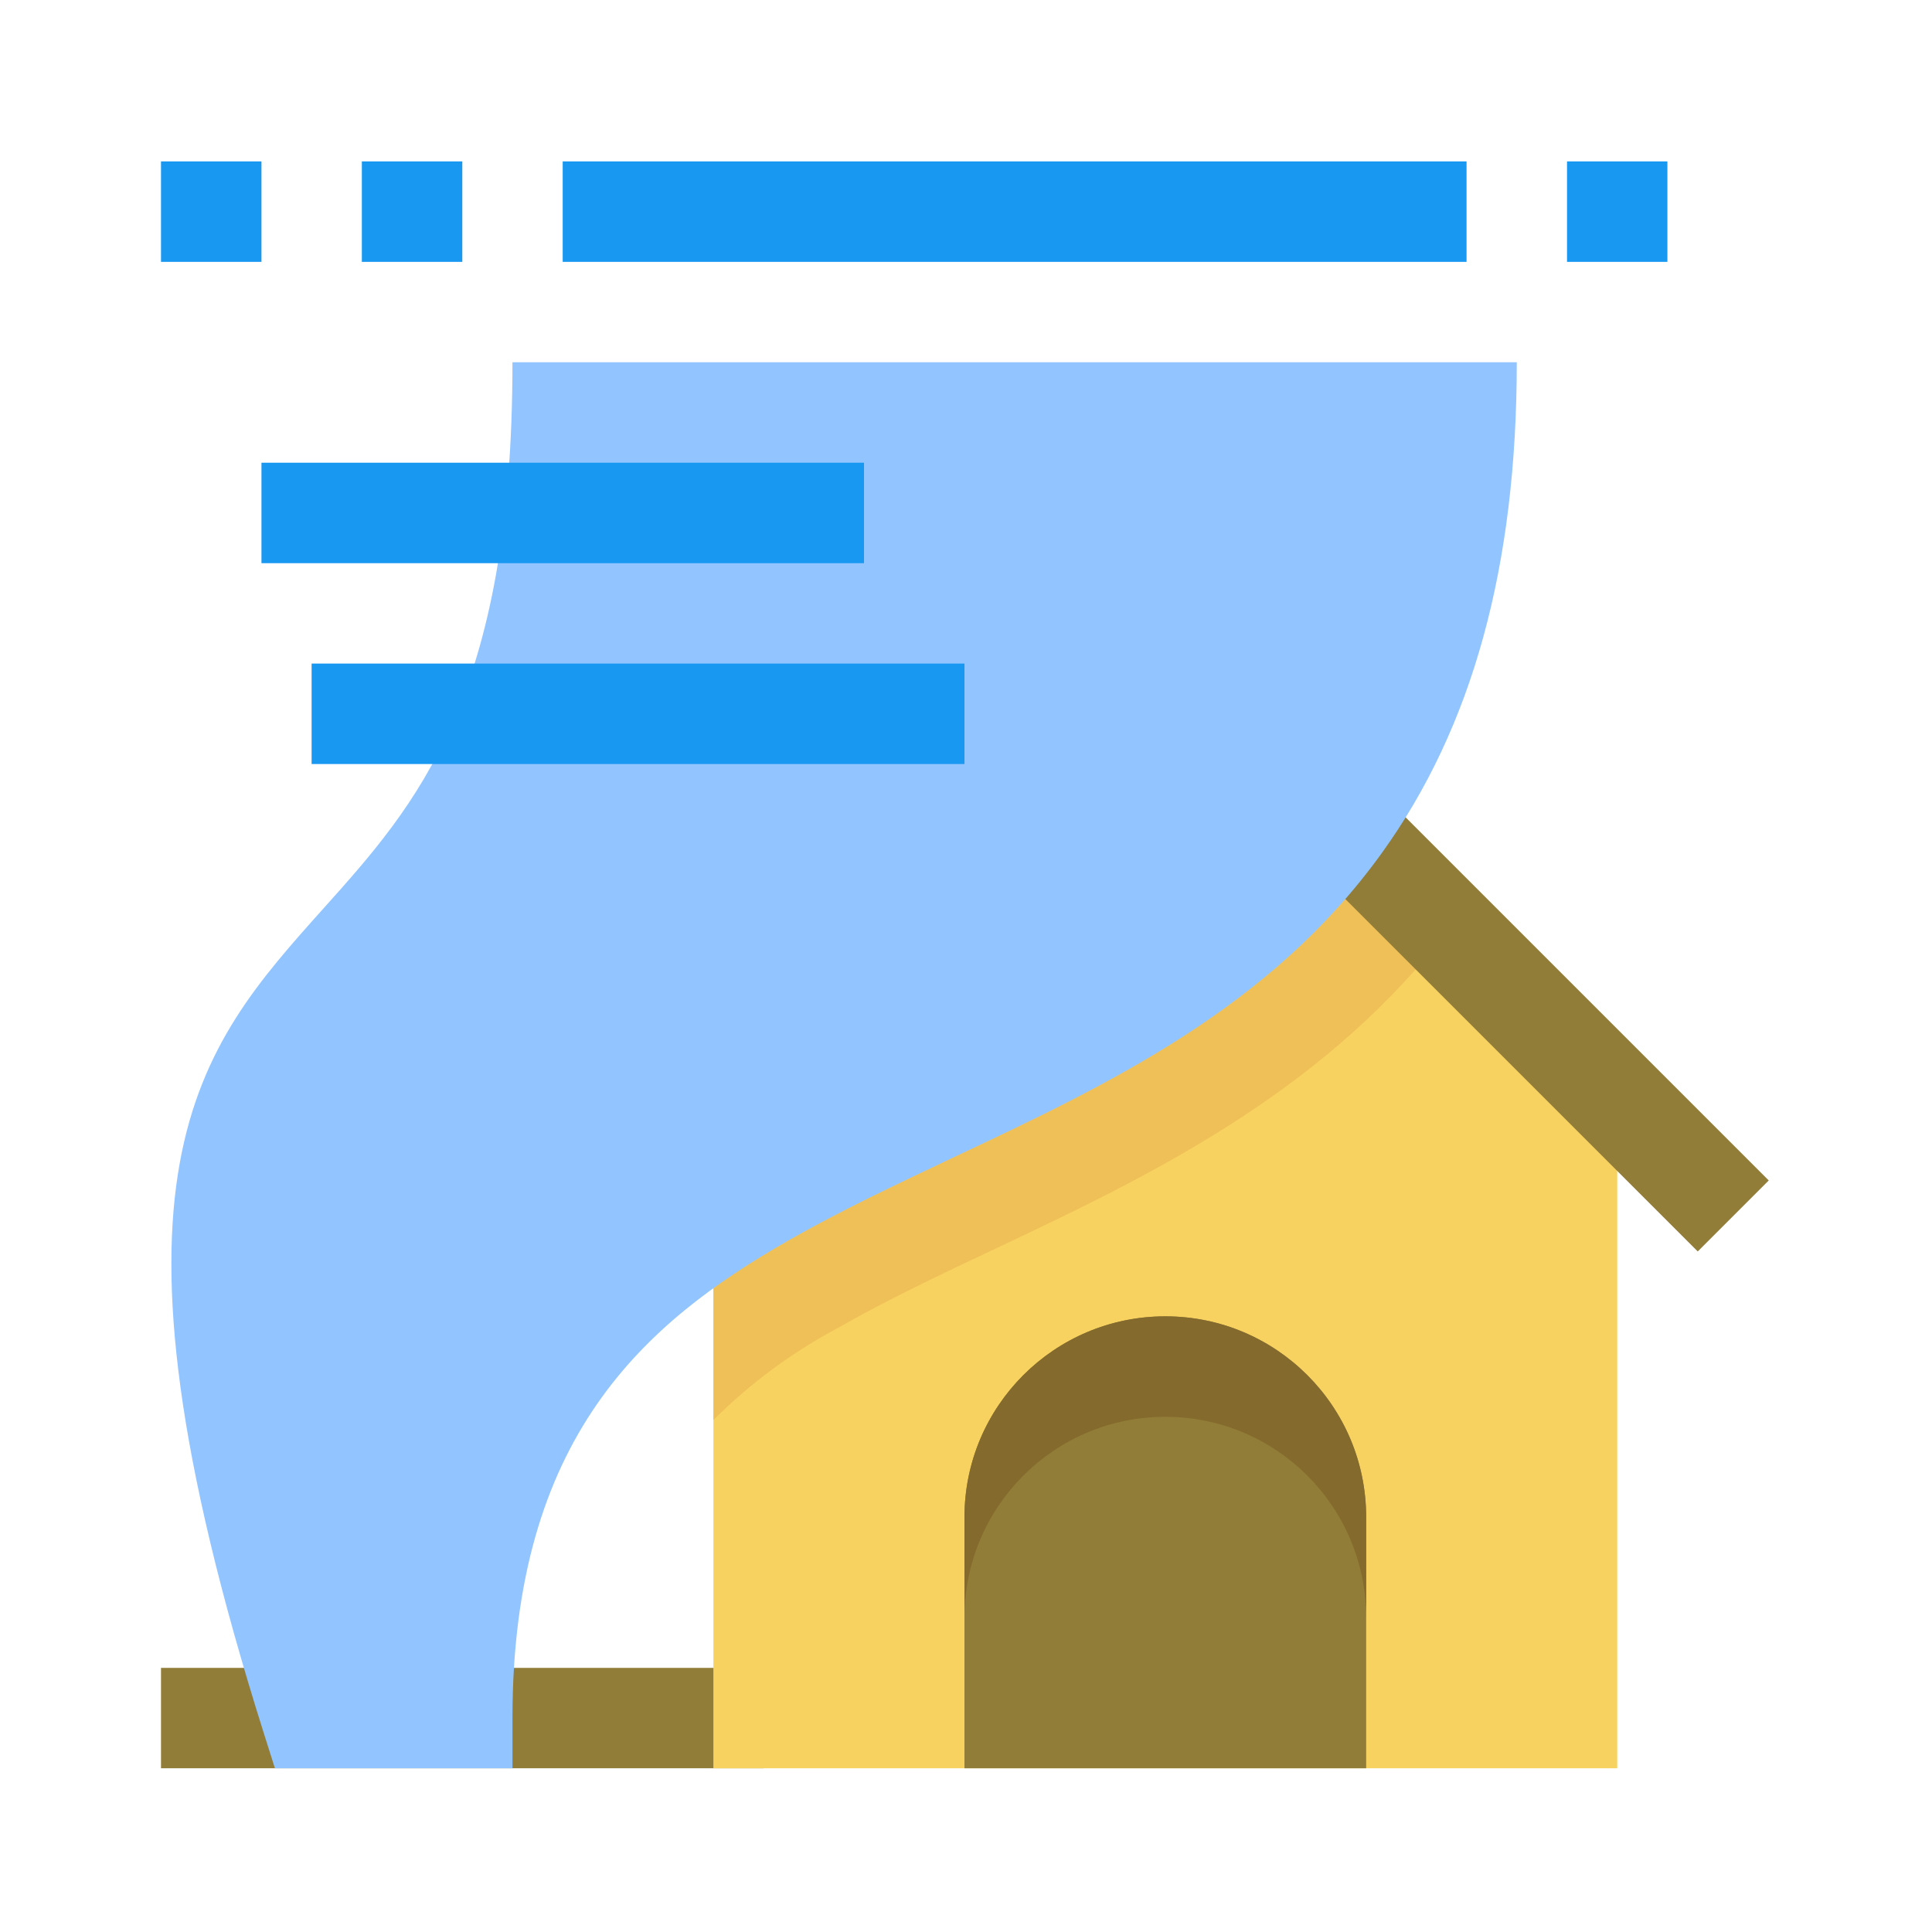 <?xml version="1.0" encoding="UTF-8"?>
<svg width="24px" height="24px" viewBox="0 0 24 24" version="1.1" xmlns="http://www.w3.org/2000/svg" xmlns:xlink="http://www.w3.org/1999/xlink">
    <!-- Generator: Sketch 55.1 (78136) - https://sketchapp.com -->
    <title>2_Hurricane</title>
    <desc>Created with Sketch.</desc>
    <g id="2_Hurricane" stroke="none" stroke-width="1" fill="none" fill-rule="evenodd">
        <g>
            <rect id="Rectangle-Copy-2" x="0" y="0" width="24" height="24"></rect>
            <g transform="translate(2, 2)" fill-rule="nonzero">
                <polygon id="Path" fill="#917C38" points="0 18.719 7.485 18.719 7.485 19.966 0 19.966"></polygon>
                <polygon id="Path" fill="#F7D260" points="18.09 19.966 6.862 19.966 6.862 11.857 12.476 6.243 18.09 11.857"></polygon>
                <path d="M10.373,13.508 C12.245,12.624 14.346,11.617 15.901,9.669 L12.476,6.243 L6.862,11.857 L6.862,15.64 C7.32,15.183 7.843,14.797 8.414,14.493 C9.012,14.151 9.669,13.84 10.373,13.508 L10.373,13.508 Z" id="Path" fill="#EFC057"></path>
                <path d="M14.971,19.966 L9.981,19.966 L9.981,16.847 C9.981,15.469 11.098,14.352 12.476,14.352 C13.854,14.352 14.971,15.469 14.971,16.847 L14.971,19.966 Z" id="Path" fill="#917C38"></path>
                <polygon id="Path" fill="#917C38" points="19.09 13.546 12.476 6.932 5.862 13.546 4.98 12.664 12.476 5.168 19.972 12.664"></polygon>
                <path d="M4.366,19.966 L1.415,19.966 L1.277,19.53 C-0.923,12.567 0.441,11.046 2.02,9.283 C3.174,7.995 4.366,6.664 4.366,2.5 L16.842,2.5 C16.842,5.035 16.293,7.031 15.165,8.597 C13.78,10.52 11.778,11.467 9.841,12.379 C9.119,12.721 8.438,13.042 7.795,13.409 C6.015,14.426 4.366,15.849 4.366,19.343 L4.366,19.966 Z" id="Path" fill="#92C5FF"></path>
                <polygon id="Path" fill="#1998F1" points="4.99 0.005 16.218 0.005 16.218 1.253 4.99 1.253"></polygon>
                <polygon id="Path" fill="#1998F1" points="1.248 3.748 8.733 3.748 8.733 4.996 1.248 4.996"></polygon>
                <g id="Group" fill="#1998F1">
                    <polygon id="Path" points="1.871 6.243 9.981 6.243 9.981 7.491 1.871 7.491"></polygon>
                    <polygon id="Path" points="2.495 0.005 3.743 0.005 3.743 1.253 2.495 1.253"></polygon>
                    <polygon id="Path" points="0 0.005 1.248 0.005 1.248 1.253 0 1.253"></polygon>
                    <polygon id="Path" points="17.466 0.005 18.713 0.005 18.713 1.253 17.466 1.253"></polygon>
                </g>
                <path d="M12.476,14.352 C11.098,14.352 9.981,15.469 9.981,16.847 L9.981,18.095 C9.981,16.717 11.098,15.6 12.476,15.6 C13.854,15.6 14.971,16.717 14.971,18.095 L14.971,16.847 C14.971,15.469 13.854,14.352 12.476,14.352 Z" id="Path" fill="#846B2D"></path>
            </g>
        </g>
    </g>
</svg>